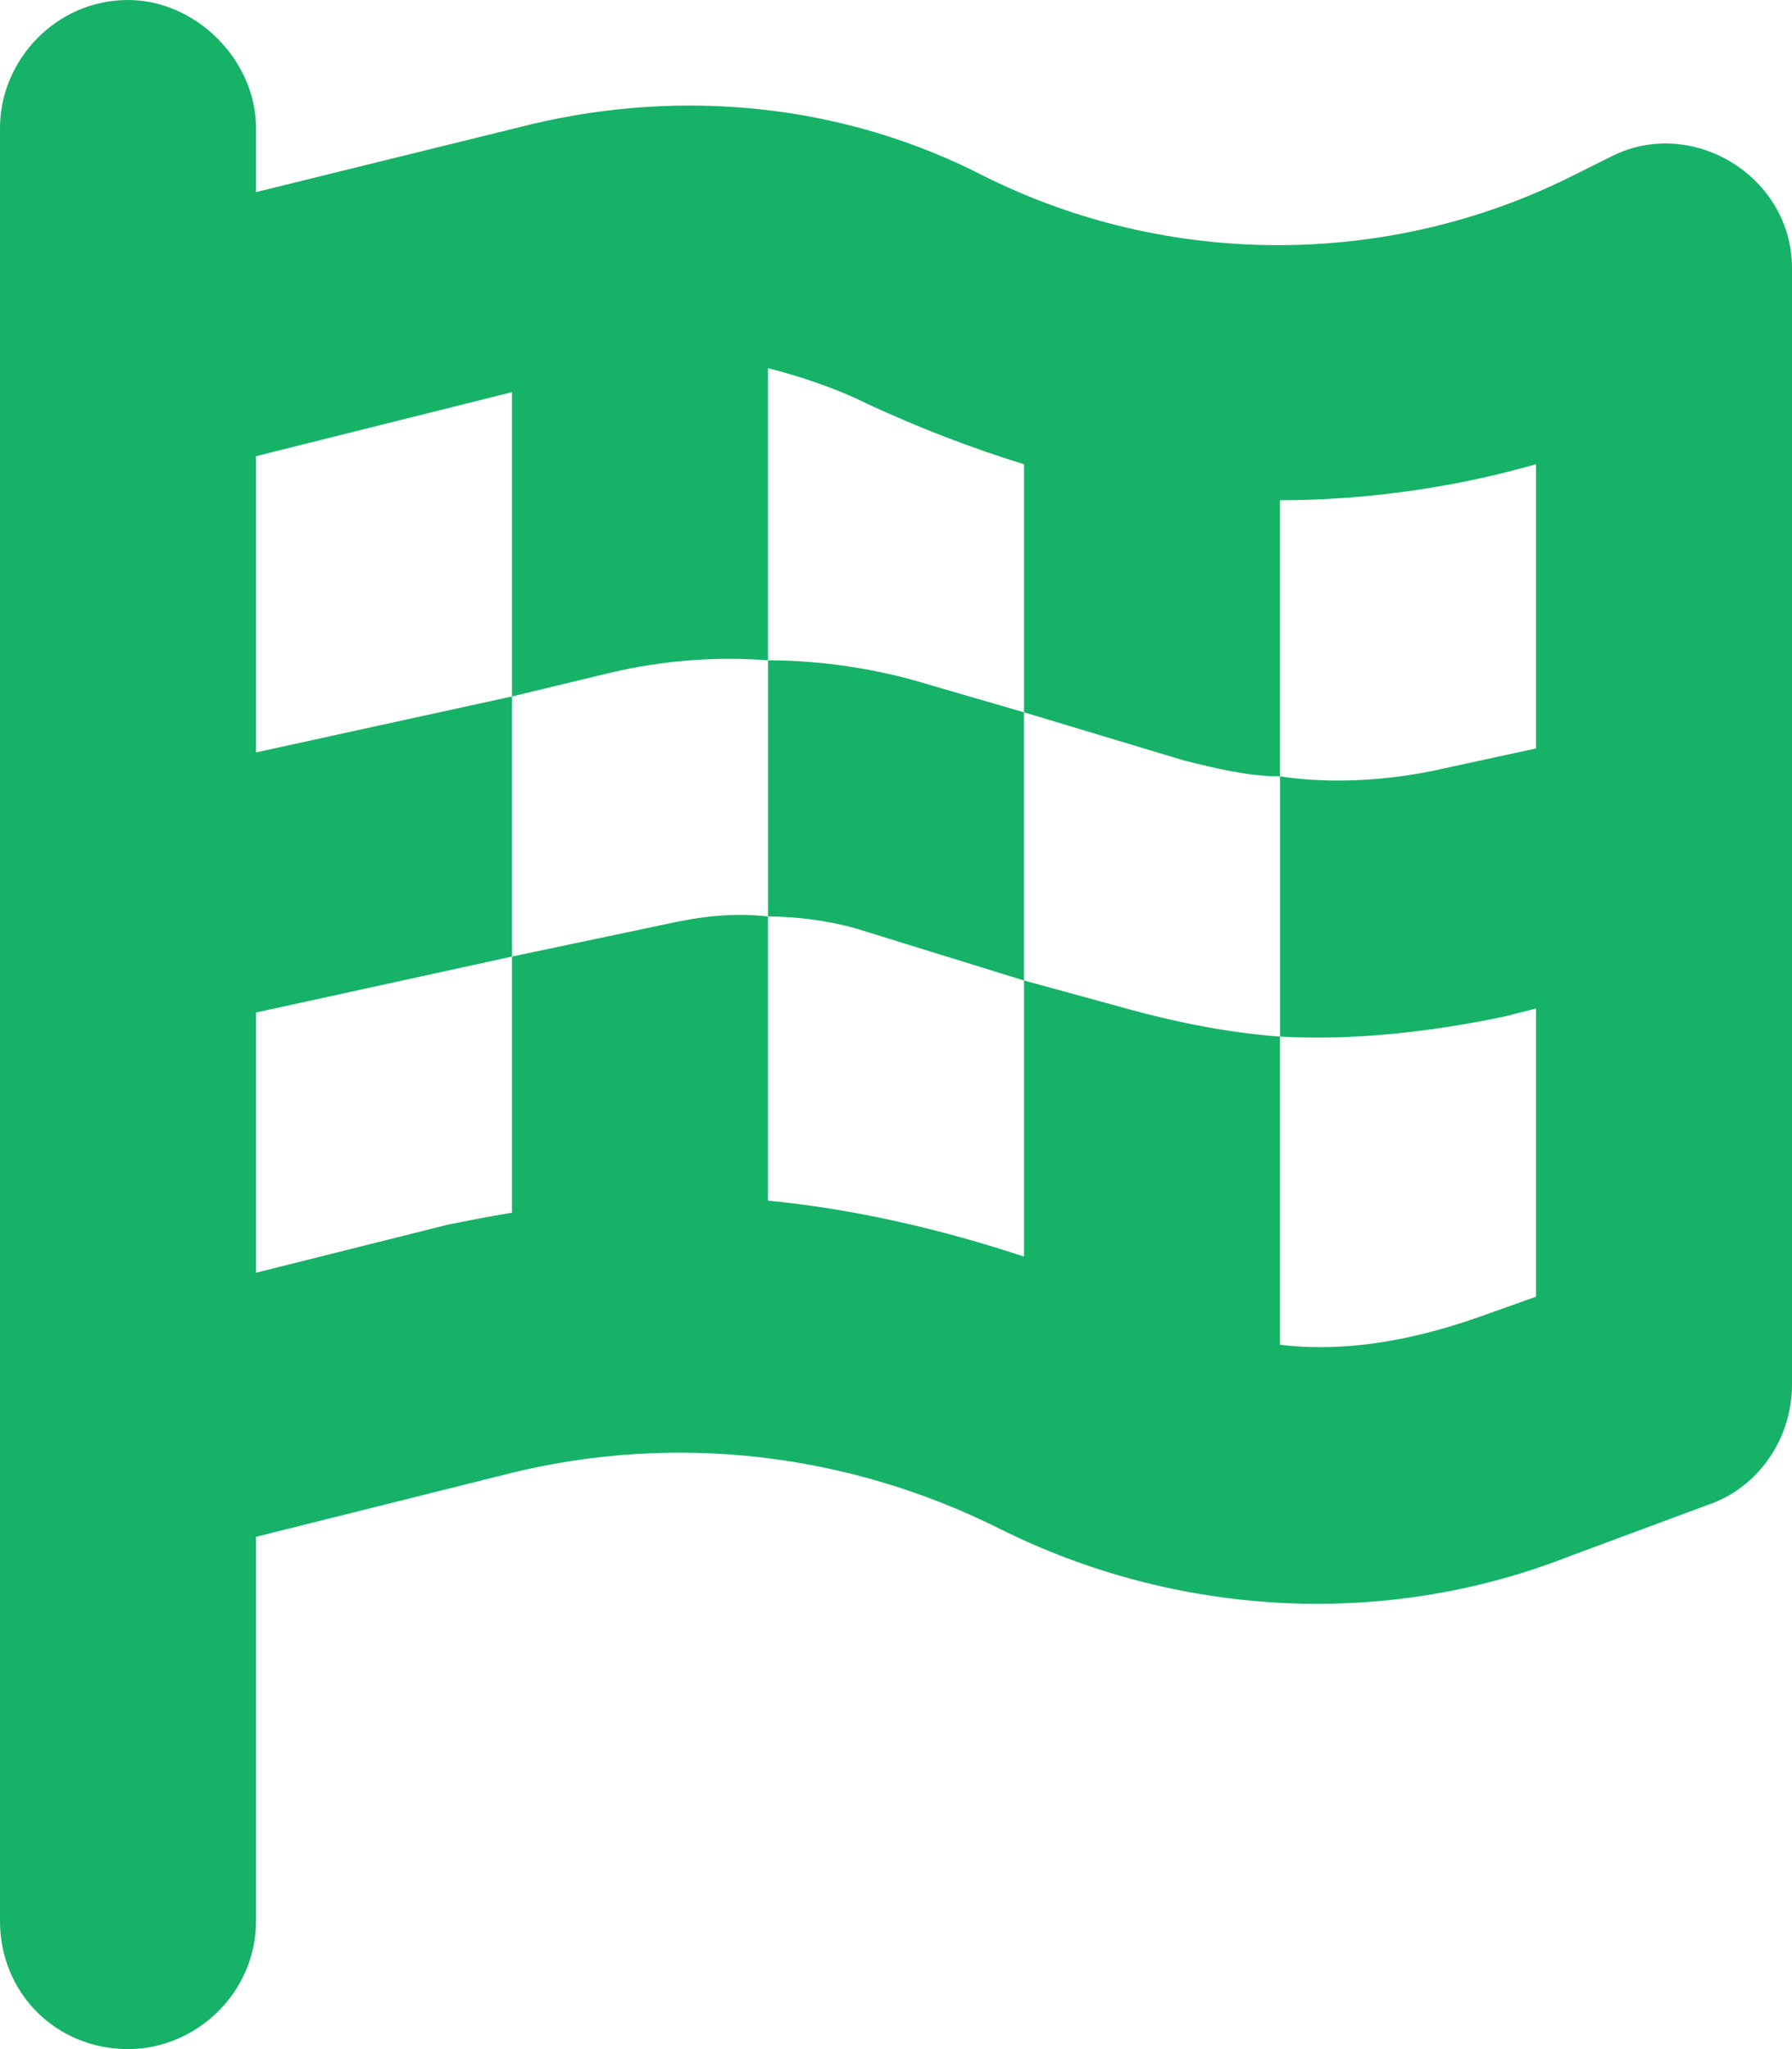 <svg width="14" height="16" viewBox="0 0 14 16" fill="none" xmlns="http://www.w3.org/2000/svg">
<path d="M1 0C1.531 0 2 0.469 2 1V1.5L4.156 0.969C5.344 0.688 6.594 0.812 7.688 1.375C9.125 2.094 10.844 2.094 12.281 1.375L12.594 1.219C13.219 0.906 14 1.375 14 2.094V10.812C14 11.25 13.719 11.625 13.344 11.75L12.25 12.156C10.812 12.719 9.188 12.625 7.812 11.938C6.625 11.344 5.281 11.188 4 11.5L2 12V15C2 15.562 1.531 16 1 16C0.438 16 0 15.562 0 15V12.5V10.438V2V1C0 0.469 0.438 0 1 0ZM2 5.875L4 5.438V7.469L2 7.906V9.938L3.5 9.562C3.656 9.531 3.812 9.5 4 9.469V7.469L5.188 7.219C5.469 7.156 5.719 7.125 6 7.156V5.156C6.406 5.156 6.844 5.219 7.25 5.344L8 5.562V7.656L6.688 7.25C6.469 7.188 6.219 7.156 6 7.156V9.375C6.656 9.438 7.344 9.594 8 9.812V7.656L8.688 7.844C9.125 7.969 9.562 8.062 10 8.094V6.062C9.75 6.062 9.5 6 9.25 5.938L8 5.562V3.625C7.594 3.5 7.188 3.344 6.781 3.156C6.531 3.031 6.25 2.938 6 2.875V5.156C5.594 5.125 5.188 5.156 4.781 5.25L4 5.438V3.062L2 3.562V5.875ZM10 10.5C10.5 10.562 11.031 10.469 11.562 10.281L12 10.125V7.875L11.75 7.938C11.156 8.062 10.562 8.125 10 8.094V10.5ZM12 5.844V3.625C11.344 3.812 10.656 3.906 10 3.906V6.062C10.406 6.125 10.875 6.094 11.281 6L12 5.844Z" fill="#16B268"/>
</svg>
